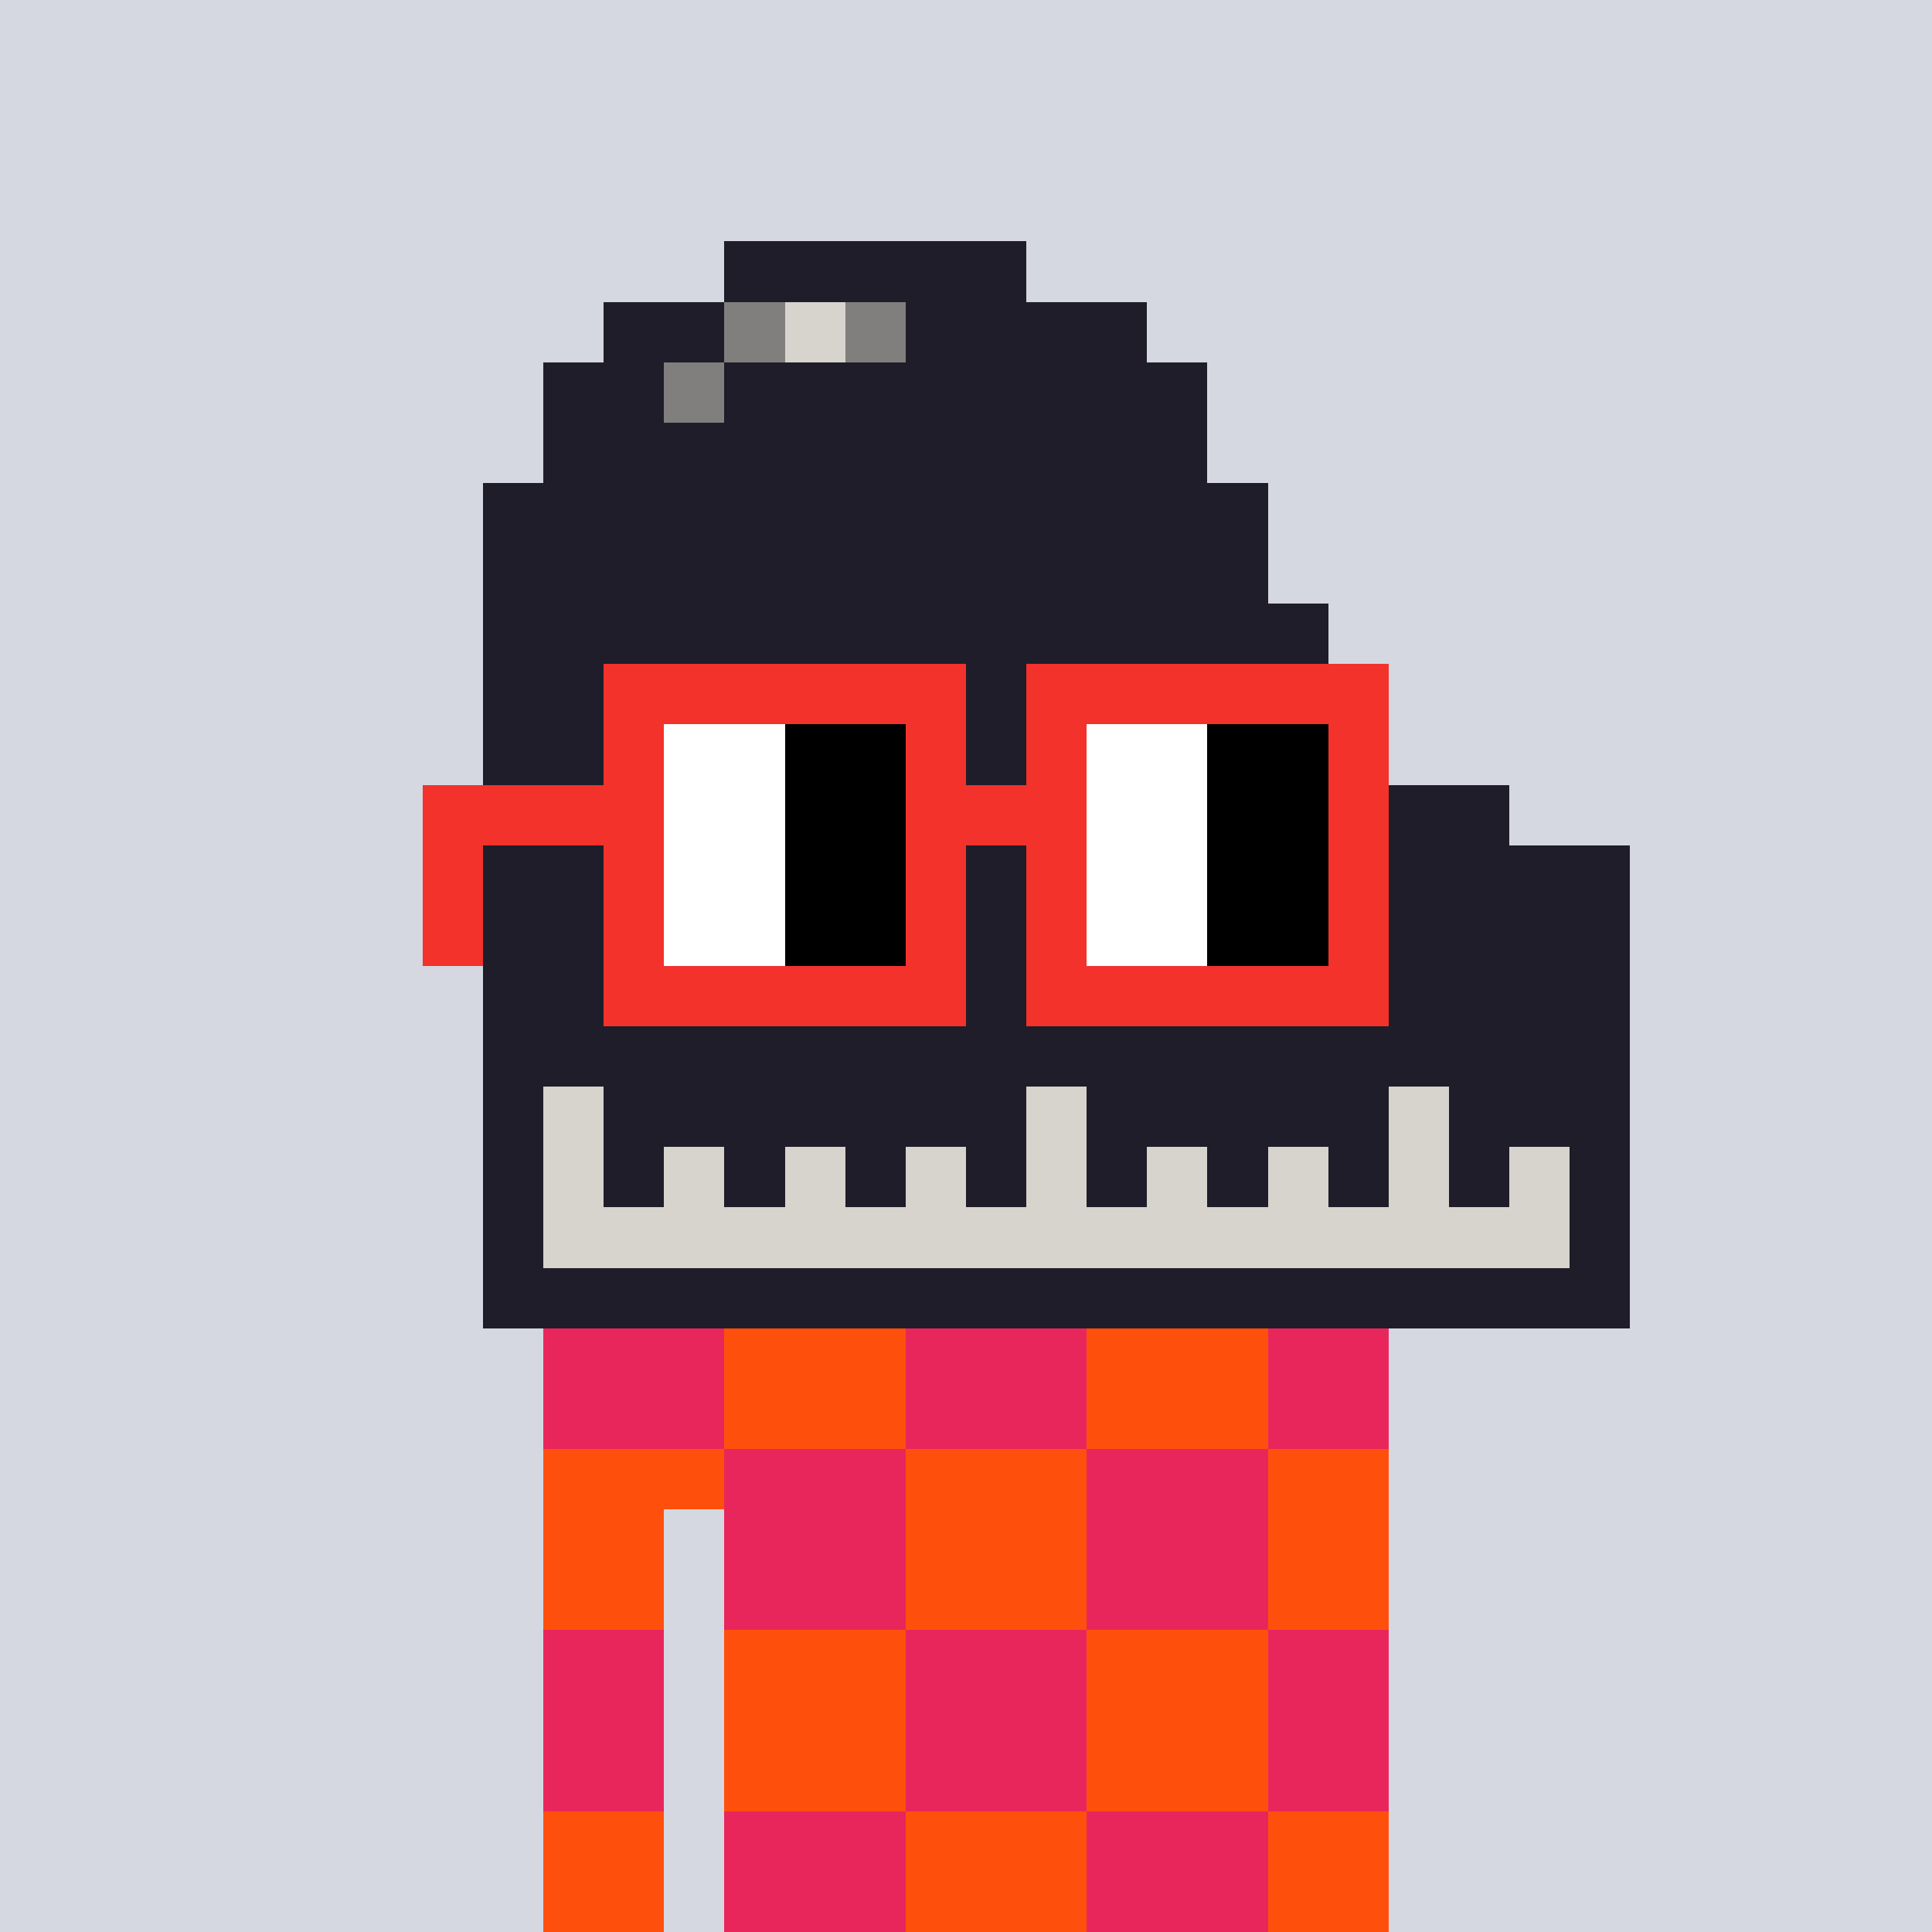 <svg width="320" height="320" viewBox="0 0 320 320" xmlns="http://www.w3.org/2000/svg" shape-rendering="crispEdges"><rect width="100%" height="100%" fill="#d5d7e1" /><rect width="140" height="10" x="90" y="210" fill="#fe500c" /><rect width="140" height="10" x="90" y="220" fill="#fe500c" /><rect width="140" height="10" x="90" y="230" fill="#fe500c" /><rect width="140" height="10" x="90" y="240" fill="#fe500c" /><rect width="20" height="10" x="90" y="250" fill="#fe500c" /><rect width="110" height="10" x="120" y="250" fill="#fe500c" /><rect width="20" height="10" x="90" y="260" fill="#fe500c" /><rect width="110" height="10" x="120" y="260" fill="#fe500c" /><rect width="20" height="10" x="90" y="270" fill="#fe500c" /><rect width="110" height="10" x="120" y="270" fill="#fe500c" /><rect width="20" height="10" x="90" y="280" fill="#fe500c" /><rect width="110" height="10" x="120" y="280" fill="#fe500c" /><rect width="20" height="10" x="90" y="290" fill="#fe500c" /><rect width="110" height="10" x="120" y="290" fill="#fe500c" /><rect width="20" height="10" x="90" y="300" fill="#fe500c" /><rect width="110" height="10" x="120" y="300" fill="#fe500c" /><rect width="20" height="10" x="90" y="310" fill="#fe500c" /><rect width="110" height="10" x="120" y="310" fill="#fe500c" /><rect width="30" height="10" x="90" y="210" fill="#e9265c" /><rect width="30" height="10" x="150" y="210" fill="#e9265c" /><rect width="20" height="10" x="210" y="210" fill="#e9265c" /><rect width="30" height="10" x="90" y="220" fill="#e9265c" /><rect width="30" height="10" x="150" y="220" fill="#e9265c" /><rect width="20" height="10" x="210" y="220" fill="#e9265c" /><rect width="30" height="10" x="90" y="230" fill="#e9265c" /><rect width="30" height="10" x="150" y="230" fill="#e9265c" /><rect width="20" height="10" x="210" y="230" fill="#e9265c" /><rect width="30" height="10" x="120" y="240" fill="#e9265c" /><rect width="30" height="10" x="180" y="240" fill="#e9265c" /><rect width="30" height="10" x="120" y="250" fill="#e9265c" /><rect width="30" height="10" x="180" y="250" fill="#e9265c" /><rect width="30" height="10" x="120" y="260" fill="#e9265c" /><rect width="30" height="10" x="180" y="260" fill="#e9265c" /><rect width="20" height="10" x="90" y="270" fill="#e9265c" /><rect width="30" height="10" x="150" y="270" fill="#e9265c" /><rect width="20" height="10" x="210" y="270" fill="#e9265c" /><rect width="20" height="10" x="90" y="280" fill="#e9265c" /><rect width="30" height="10" x="150" y="280" fill="#e9265c" /><rect width="20" height="10" x="210" y="280" fill="#e9265c" /><rect width="20" height="10" x="90" y="290" fill="#e9265c" /><rect width="30" height="10" x="150" y="290" fill="#e9265c" /><rect width="20" height="10" x="210" y="290" fill="#e9265c" /><rect width="30" height="10" x="120" y="300" fill="#e9265c" /><rect width="30" height="10" x="180" y="300" fill="#e9265c" /><rect width="30" height="10" x="120" y="310" fill="#e9265c" /><rect width="30" height="10" x="180" y="310" fill="#e9265c" /><rect width="50" height="10" x="120" y="40" fill="#1f1d29" /><rect width="20" height="10" x="100" y="50" fill="#1f1d29" /><rect width="10" height="10" x="120" y="50" fill="#807f7e" /><rect width="10" height="10" x="130" y="50" fill="#d7d3cd" /><rect width="10" height="10" x="140" y="50" fill="#807f7e" /><rect width="40" height="10" x="150" y="50" fill="#1f1d29" /><rect width="20" height="10" x="90" y="60" fill="#1f1d29" /><rect width="10" height="10" x="110" y="60" fill="#807f7e" /><rect width="80" height="10" x="120" y="60" fill="#1f1d29" /><rect width="110" height="10" x="90" y="70" fill="#1f1d29" /><rect width="130" height="10" x="80" y="80" fill="#1f1d29" /><rect width="130" height="10" x="80" y="90" fill="#1f1d29" /><rect width="140" height="10" x="80" y="100" fill="#1f1d29" /><rect width="140" height="10" x="80" y="110" fill="#1f1d29" /><rect width="150" height="10" x="80" y="120" fill="#1f1d29" /><rect width="170" height="10" x="80" y="130" fill="#1f1d29" /><rect width="190" height="10" x="80" y="140" fill="#1f1d29" /><rect width="190" height="10" x="80" y="150" fill="#1f1d29" /><rect width="190" height="10" x="80" y="160" fill="#1f1d29" /><rect width="190" height="10" x="80" y="170" fill="#1f1d29" /><rect width="10" height="10" x="80" y="180" fill="#1f1d29" /><rect width="10" height="10" x="90" y="180" fill="#d7d3cd" /><rect width="70" height="10" x="100" y="180" fill="#1f1d29" /><rect width="10" height="10" x="170" y="180" fill="#d7d3cd" /><rect width="50" height="10" x="180" y="180" fill="#1f1d29" /><rect width="10" height="10" x="230" y="180" fill="#d7d3cd" /><rect width="30" height="10" x="240" y="180" fill="#1f1d29" /><rect width="10" height="10" x="80" y="190" fill="#1f1d29" /><rect width="10" height="10" x="90" y="190" fill="#d7d3cd" /><rect width="10" height="10" x="100" y="190" fill="#1f1d29" /><rect width="10" height="10" x="110" y="190" fill="#d7d3cd" /><rect width="10" height="10" x="120" y="190" fill="#1f1d29" /><rect width="10" height="10" x="130" y="190" fill="#d7d3cd" /><rect width="10" height="10" x="140" y="190" fill="#1f1d29" /><rect width="10" height="10" x="150" y="190" fill="#d7d3cd" /><rect width="10" height="10" x="160" y="190" fill="#1f1d29" /><rect width="10" height="10" x="170" y="190" fill="#d7d3cd" /><rect width="10" height="10" x="180" y="190" fill="#1f1d29" /><rect width="10" height="10" x="190" y="190" fill="#d7d3cd" /><rect width="10" height="10" x="200" y="190" fill="#1f1d29" /><rect width="10" height="10" x="210" y="190" fill="#d7d3cd" /><rect width="10" height="10" x="220" y="190" fill="#1f1d29" /><rect width="10" height="10" x="230" y="190" fill="#d7d3cd" /><rect width="10" height="10" x="240" y="190" fill="#1f1d29" /><rect width="10" height="10" x="250" y="190" fill="#d7d3cd" /><rect width="10" height="10" x="260" y="190" fill="#1f1d29" /><rect width="10" height="10" x="80" y="200" fill="#1f1d29" /><rect width="170" height="10" x="90" y="200" fill="#d7d3cd" /><rect width="10" height="10" x="260" y="200" fill="#1f1d29" /><rect width="190" height="10" x="80" y="210" fill="#1f1d29" /><rect width="60" height="10" x="100" y="110" fill="#f3322c" /><rect width="60" height="10" x="170" y="110" fill="#f3322c" /><rect width="10" height="10" x="100" y="120" fill="#f3322c" /><rect width="20" height="10" x="110" y="120" fill="#ffffff" /><rect width="20" height="10" x="130" y="120" fill="#000000" /><rect width="10" height="10" x="150" y="120" fill="#f3322c" /><rect width="10" height="10" x="170" y="120" fill="#f3322c" /><rect width="20" height="10" x="180" y="120" fill="#ffffff" /><rect width="20" height="10" x="200" y="120" fill="#000000" /><rect width="10" height="10" x="220" y="120" fill="#f3322c" /><rect width="40" height="10" x="70" y="130" fill="#f3322c" /><rect width="20" height="10" x="110" y="130" fill="#ffffff" /><rect width="20" height="10" x="130" y="130" fill="#000000" /><rect width="30" height="10" x="150" y="130" fill="#f3322c" /><rect width="20" height="10" x="180" y="130" fill="#ffffff" /><rect width="20" height="10" x="200" y="130" fill="#000000" /><rect width="10" height="10" x="220" y="130" fill="#f3322c" /><rect width="10" height="10" x="70" y="140" fill="#f3322c" /><rect width="10" height="10" x="100" y="140" fill="#f3322c" /><rect width="20" height="10" x="110" y="140" fill="#ffffff" /><rect width="20" height="10" x="130" y="140" fill="#000000" /><rect width="10" height="10" x="150" y="140" fill="#f3322c" /><rect width="10" height="10" x="170" y="140" fill="#f3322c" /><rect width="20" height="10" x="180" y="140" fill="#ffffff" /><rect width="20" height="10" x="200" y="140" fill="#000000" /><rect width="10" height="10" x="220" y="140" fill="#f3322c" /><rect width="10" height="10" x="70" y="150" fill="#f3322c" /><rect width="10" height="10" x="100" y="150" fill="#f3322c" /><rect width="20" height="10" x="110" y="150" fill="#ffffff" /><rect width="20" height="10" x="130" y="150" fill="#000000" /><rect width="10" height="10" x="150" y="150" fill="#f3322c" /><rect width="10" height="10" x="170" y="150" fill="#f3322c" /><rect width="20" height="10" x="180" y="150" fill="#ffffff" /><rect width="20" height="10" x="200" y="150" fill="#000000" /><rect width="10" height="10" x="220" y="150" fill="#f3322c" /><rect width="60" height="10" x="100" y="160" fill="#f3322c" /><rect width="60" height="10" x="170" y="160" fill="#f3322c" /></svg>